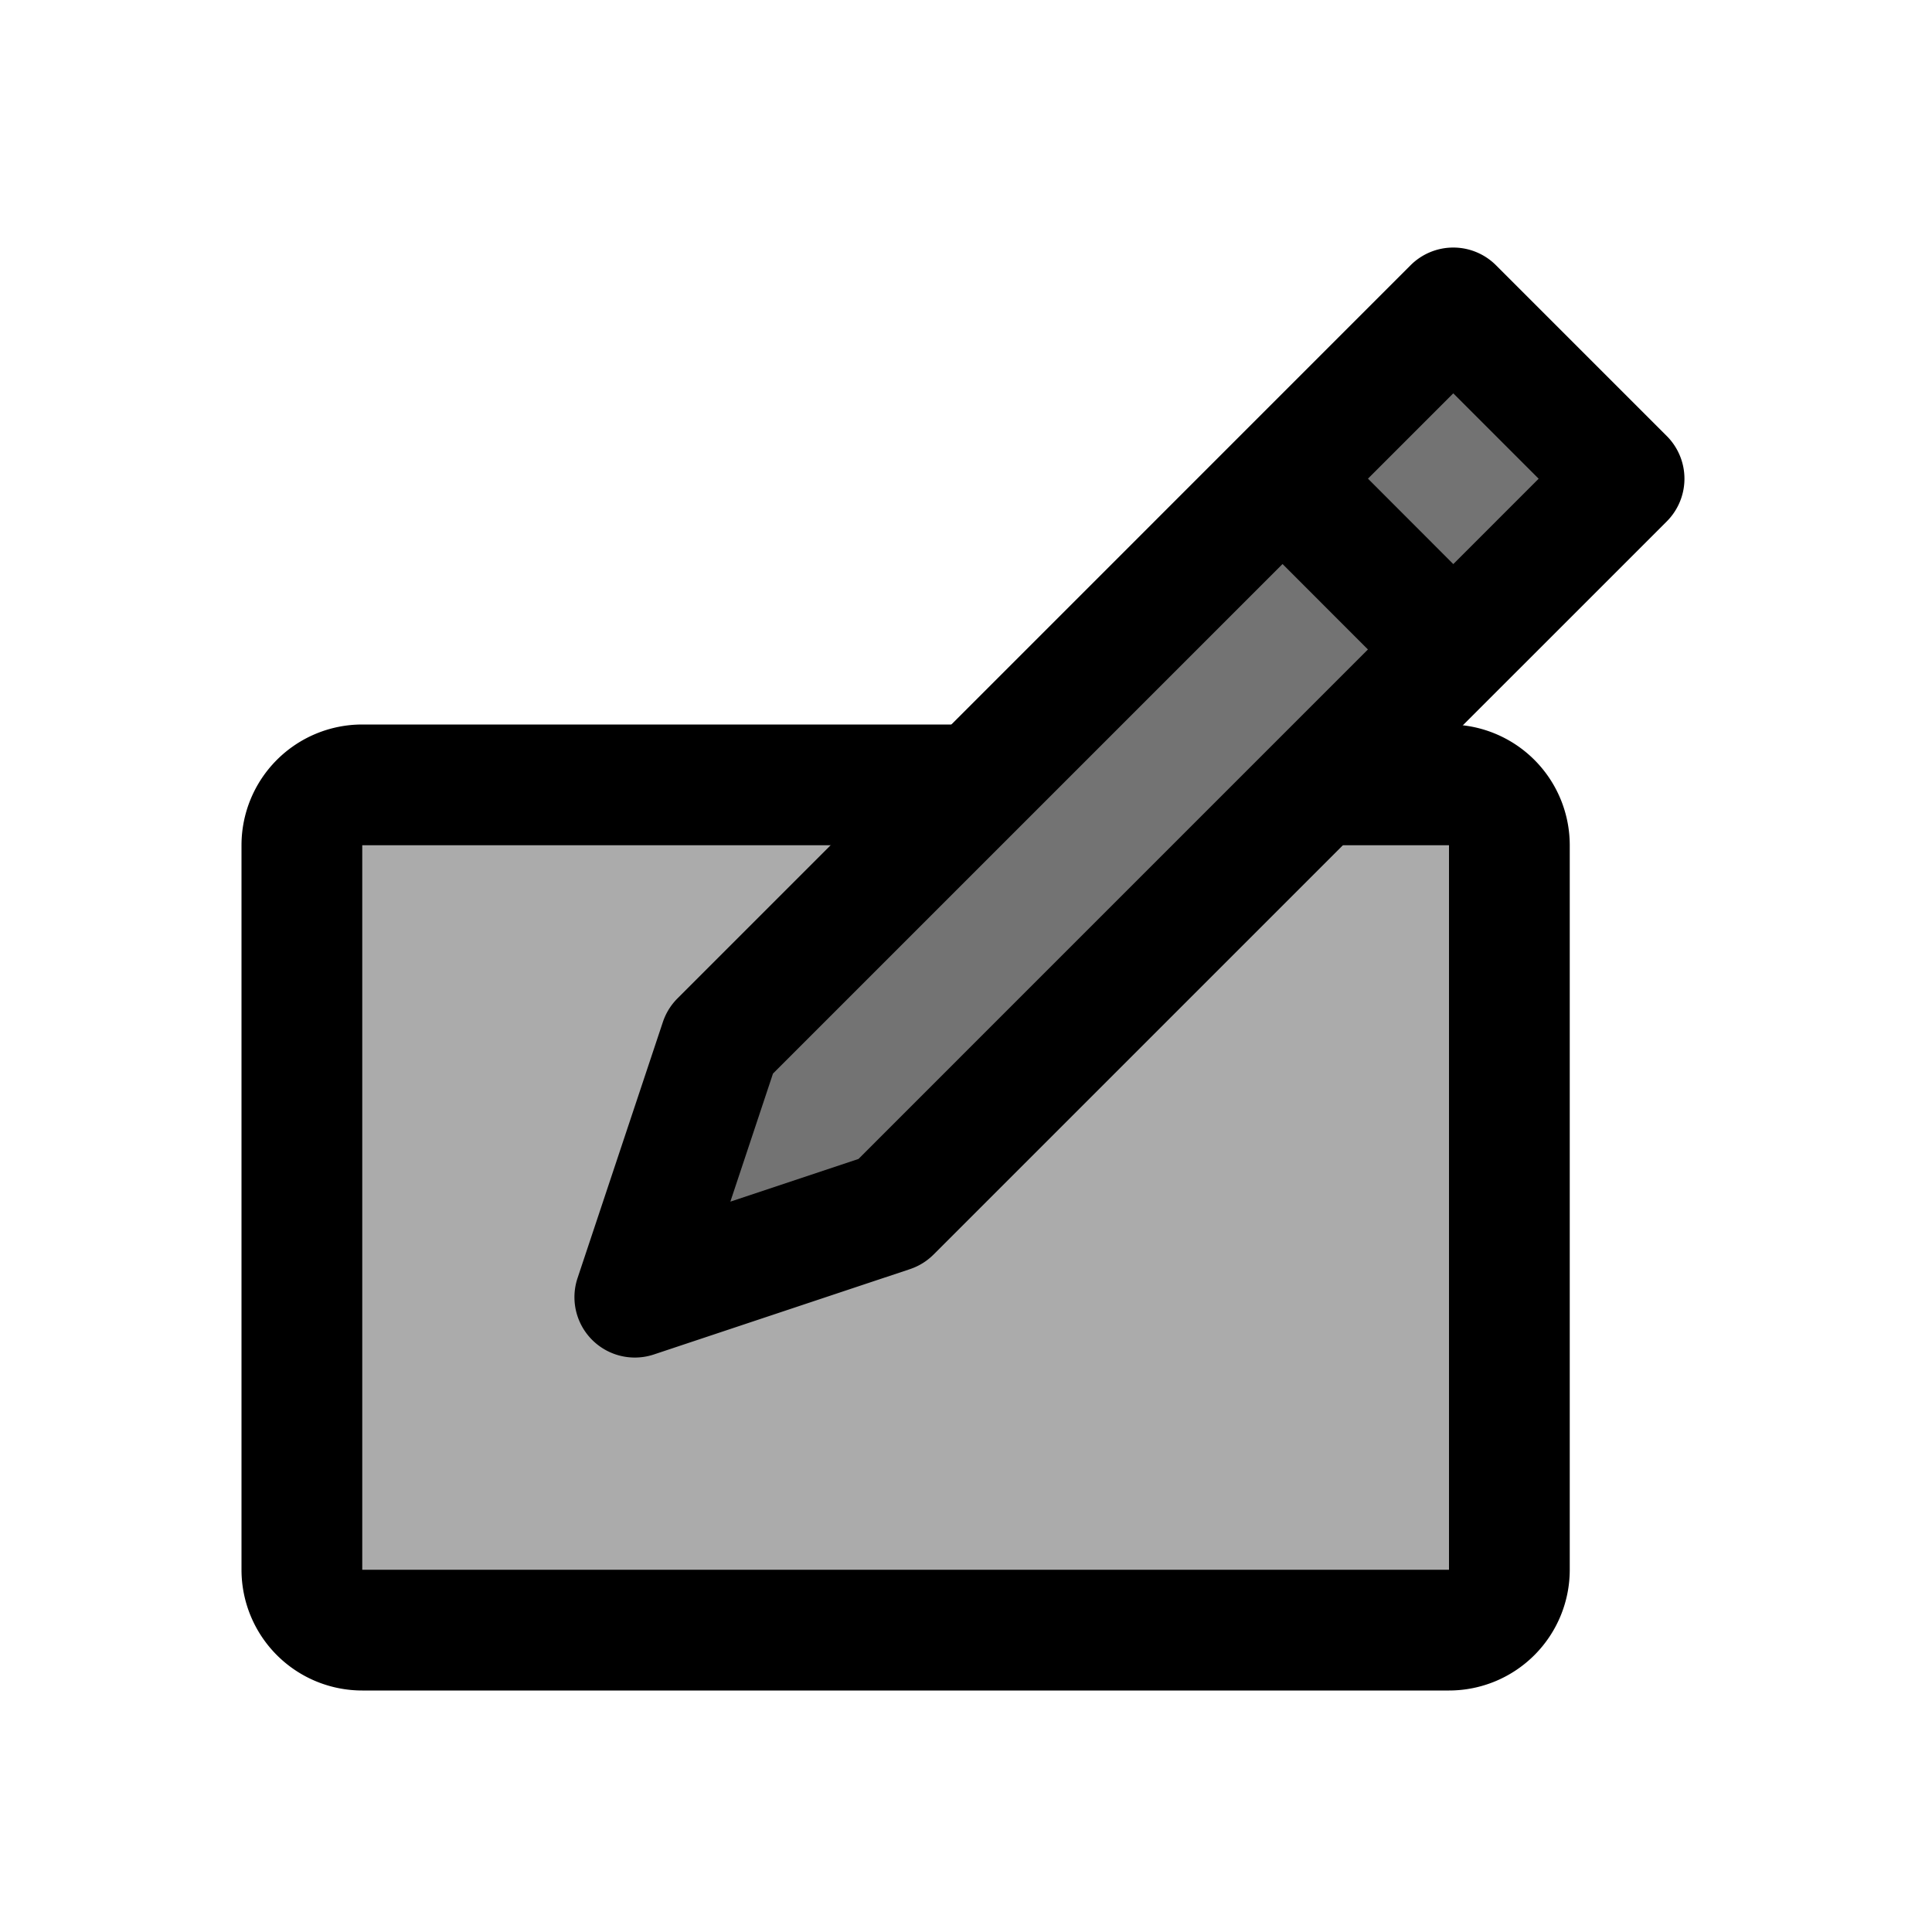 <svg xmlns="http://www.w3.org/2000/svg" width="32" height="32" viewBox="0 0 32 32"><g fill="currentColor" fill-rule="nonzero"><path d="M24 12a2 2 0 0 1 2 2v12a2 2 0 0 1-2 2H6a2 2 0 0 1-2-2V14a2 2 0 0 1 2-2h11l-2 2H6v12h18V14h-3l2-2Z"/><path fill-opacity="0.33" d="M25 13v14H5V13h11l-4 4-1 4.5 4-1.5 7-7h3Z"/><path fill-opacity="0.33" d="M24 5 12 17l-1 4 4-1L27 8z"/><path fill-opacity="0.33" d="M24 5 12 17l-1 4 4-1L27 8z"/><path d="M27.607 7.222a1 1 0 0 1 0 1.414L15.464 20.778a1 1 0 0 1-.39.242l-4.243 1.414a1 1 0 0 1-1.265-1.265l1.414-4.243a1 1 0 0 1 .242-.39L23.364 4.393a1 1 0 0 1 1.414 0Zm-2.122.707-1.414-1.414-1.413 1.413 1.413 1.415-1.414 1.414-1.414-1.415-8.44 8.44-.706 2.121 2.122-.707L25.485 7.929Z"/></g></svg>